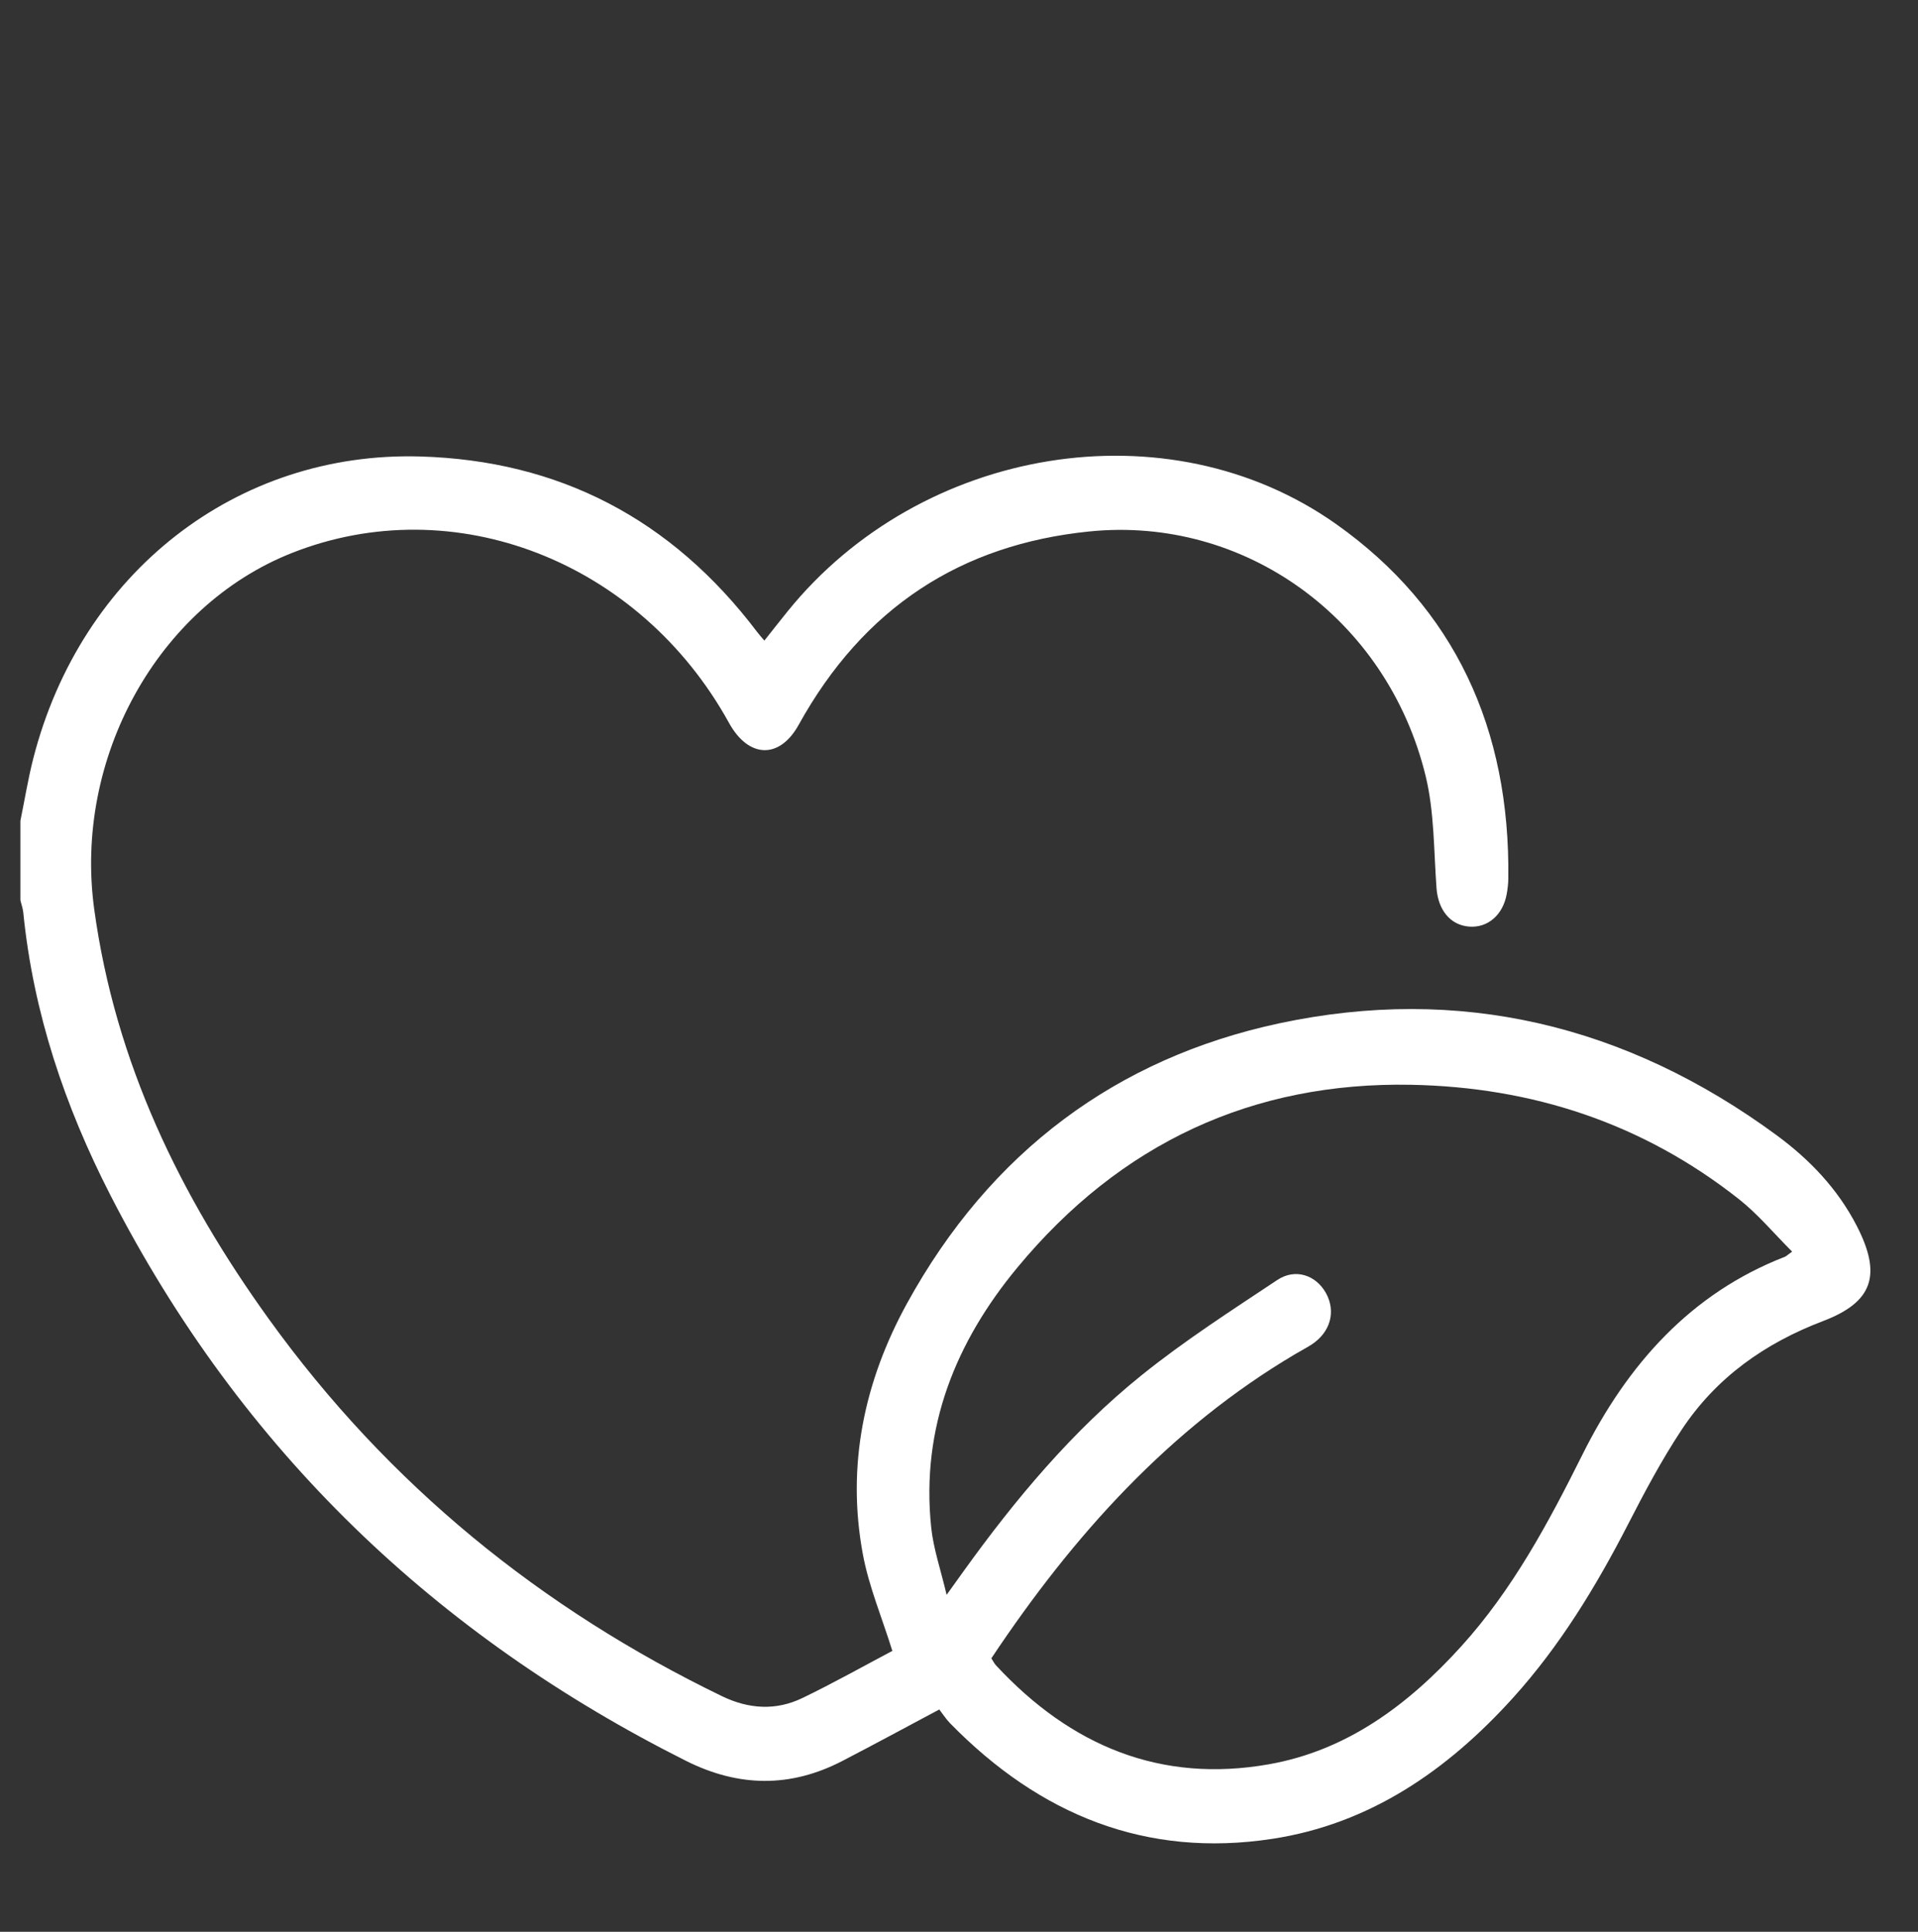<svg width="141" height="142" viewBox="0 0 141 142" fill="none" xmlns="http://www.w3.org/2000/svg">
<rect x="0" y="0" width="141" height="142" fill="#333333" stroke="none"/>
<g clip-path="url(#clip0_501_621)">
<g clip-path="url(#clip1_501_621)">
<path d="M1.5 60.333C1.812 58.806 2.061 57.26 2.447 55.751C5.943 42.106 17.38 33.161 30.896 33.555C41.045 33.848 49.352 38.103 55.68 46.48C55.815 46.658 55.964 46.818 56.191 47.089C56.787 46.338 57.337 45.636 57.898 44.941C67.713 32.797 85.853 29.772 98.224 38.523C106.935 44.688 111.03 53.577 110.881 64.596C110.878 64.964 110.832 65.335 110.768 65.699C110.498 67.249 109.373 68.223 107.996 68.111C106.605 68 105.722 66.874 105.604 65.287C105.402 62.529 105.448 59.687 104.803 57.037C101.971 45.432 91.463 37.914 80.083 39.066C70.651 40.021 63.483 44.655 58.714 53.28C57.308 55.822 55.03 55.748 53.59 53.135C47.028 41.24 33.37 35.933 21.457 40.649C11.578 44.558 5.407 55.755 6.926 66.833C8.476 78.156 13.281 87.955 19.754 96.945C28.569 109.182 39.825 118.264 53.078 124.682C55.037 125.629 57.032 125.759 58.983 124.819C61.265 123.719 63.483 122.471 65.601 121.352C64.835 118.896 63.88 116.636 63.437 114.273C62.209 107.714 63.543 101.515 66.677 95.811C72.809 84.648 82.12 77.769 94.05 75.22C107.258 72.4 119.529 75.309 130.597 83.44C133.003 85.209 135.086 87.364 136.502 90.118C138.347 93.712 137.698 95.707 134.018 97.108C129.774 98.725 126.179 101.226 123.606 105.124C122.155 107.324 120.899 109.68 119.689 112.039C117.329 116.629 114.671 120.992 111.24 124.789C106.367 130.182 100.661 134.08 93.522 135.169C84.27 136.581 76.457 133.429 69.849 126.677C69.537 126.358 69.292 125.967 69.051 125.659C66.559 126.986 64.249 128.238 61.918 129.446C58.096 131.426 54.285 131.367 50.431 129.435C32.124 120.248 17.756 106.658 8.107 87.836C4.782 81.348 2.451 74.477 1.713 67.089C1.681 66.781 1.571 66.48 1.5 66.175C1.5 64.228 1.5 62.281 1.5 60.333ZM72.879 121.898C73.014 122.106 73.093 122.277 73.213 122.407C78.728 128.361 85.346 131.081 93.259 129.691C99.001 128.684 103.511 125.336 107.432 121.006C111.19 116.859 113.827 111.947 116.332 106.922C119.65 100.27 124.316 95.061 131.207 92.385C131.317 92.34 131.41 92.244 131.747 92.002C130.416 90.675 129.249 89.267 127.861 88.167C120.736 82.533 112.599 79.91 103.741 79.739C92.127 79.52 82.39 83.994 74.789 93.176C70.296 98.602 67.681 104.897 68.458 112.296C68.621 113.838 69.143 115.339 69.59 117.231C70.215 116.361 70.53 115.923 70.846 115.481C74.668 110.167 78.852 105.176 83.891 101.114C87.067 98.554 90.509 96.343 93.901 94.087C95.232 93.202 96.744 93.737 97.471 95.042C98.231 96.406 97.805 97.941 96.4 98.847C96.023 99.089 95.626 99.293 95.239 99.523C85.981 104.997 78.905 112.853 72.883 121.891L72.879 121.898Z" fill="white"/>
</g>
</g>
<defs>
<clipPath id="clip0_501_621">
<rect width="141" height="142" fill="white"/>
</clipPath>
<clipPath id="clip1_501_621">
<rect width="141" height="149" fill="white" transform="translate(-3.5 9.5)"/>
</clipPath>
</defs>
</svg>

